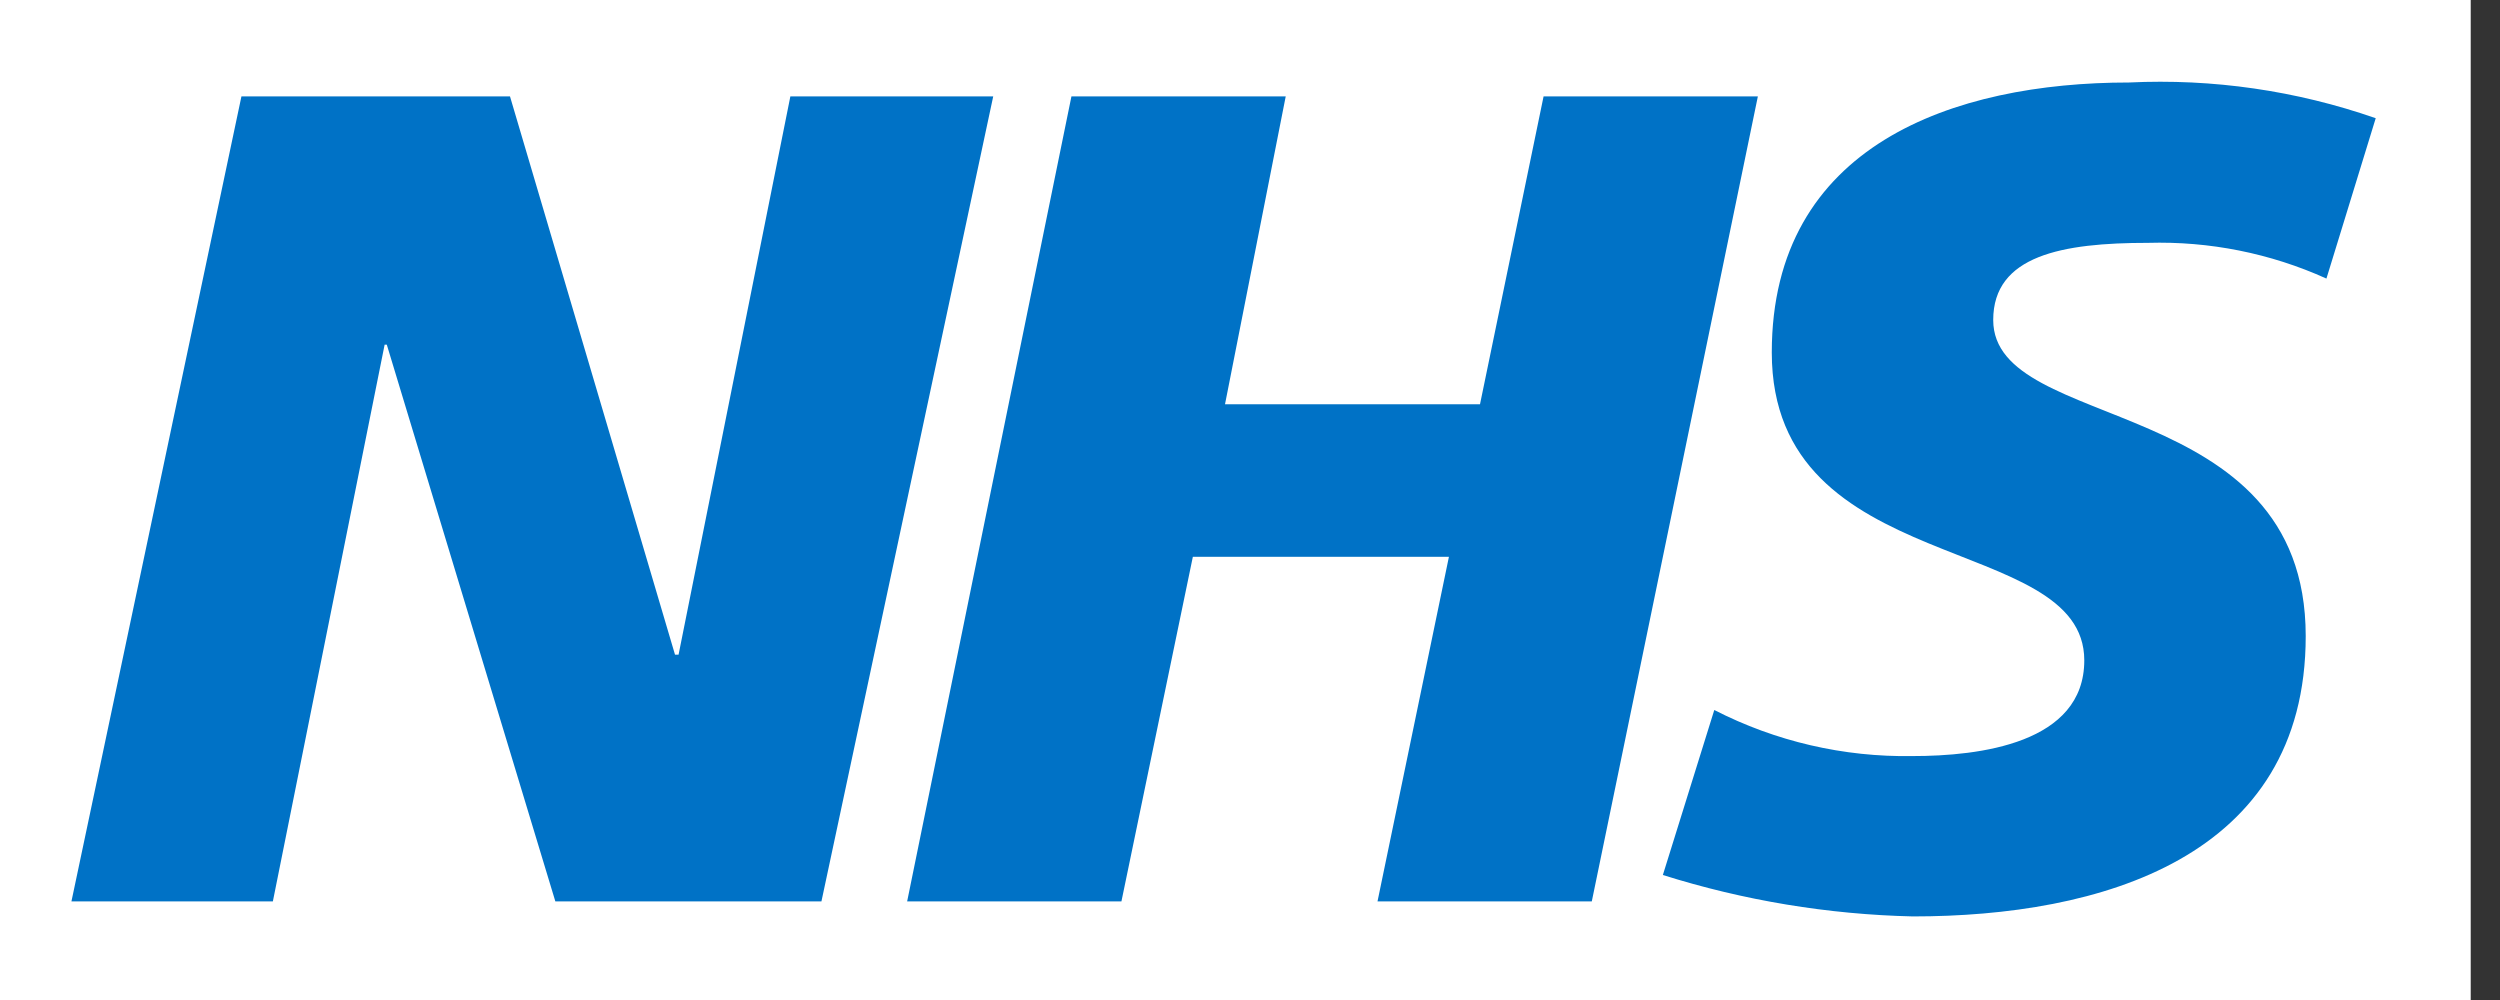 <svg width="70" height="28" viewBox="0 0 70 28" xmlns="http://www.w3.org/2000/svg">
  <rect x="0" y="0" width="70" height="28" fill="#333333" stroke="none"/>
  <title>
    Artboard
  </title>
  <g fill="none" fill-rule="evenodd">
    <path fill="#FFF" d="M0 0h69.18v28H0z"/>
    <path fill="#0072C6" d="M6.76 2.7h7.52l4.62 15.63h.1L22.13 2.7h5.68L23 25.24h-7.45L10.83 9.65h-.06L7.64 25.24H2M30 2.7h6l-1.7 8.62h7.14l1.78-8.62h6l-4.65 22.54h-6l2-9.65H33.4l-2 9.65h-6M65.14 7.8c-1.57-.71-3.28-1.05-5-1-2.39 0-4.33.35-4.33 2.16 0 3.2 8.75 2 8.75 8.85 0 6.23-5.78 7.85-11 7.85-2.376-.055-4.733-.446-7-1.16L48 19.88c1.716.88 3.622 1.322 5.55 1.29 1.87 0 4.81-.35 4.81-2.68 0-3.62-8.75-2.26-8.75-8.62 0-5.81 5.1-7.56 10-7.56 2.346-.113 4.692.227 6.91 1L65.14 7.8z"/>
  </g>
</svg>
